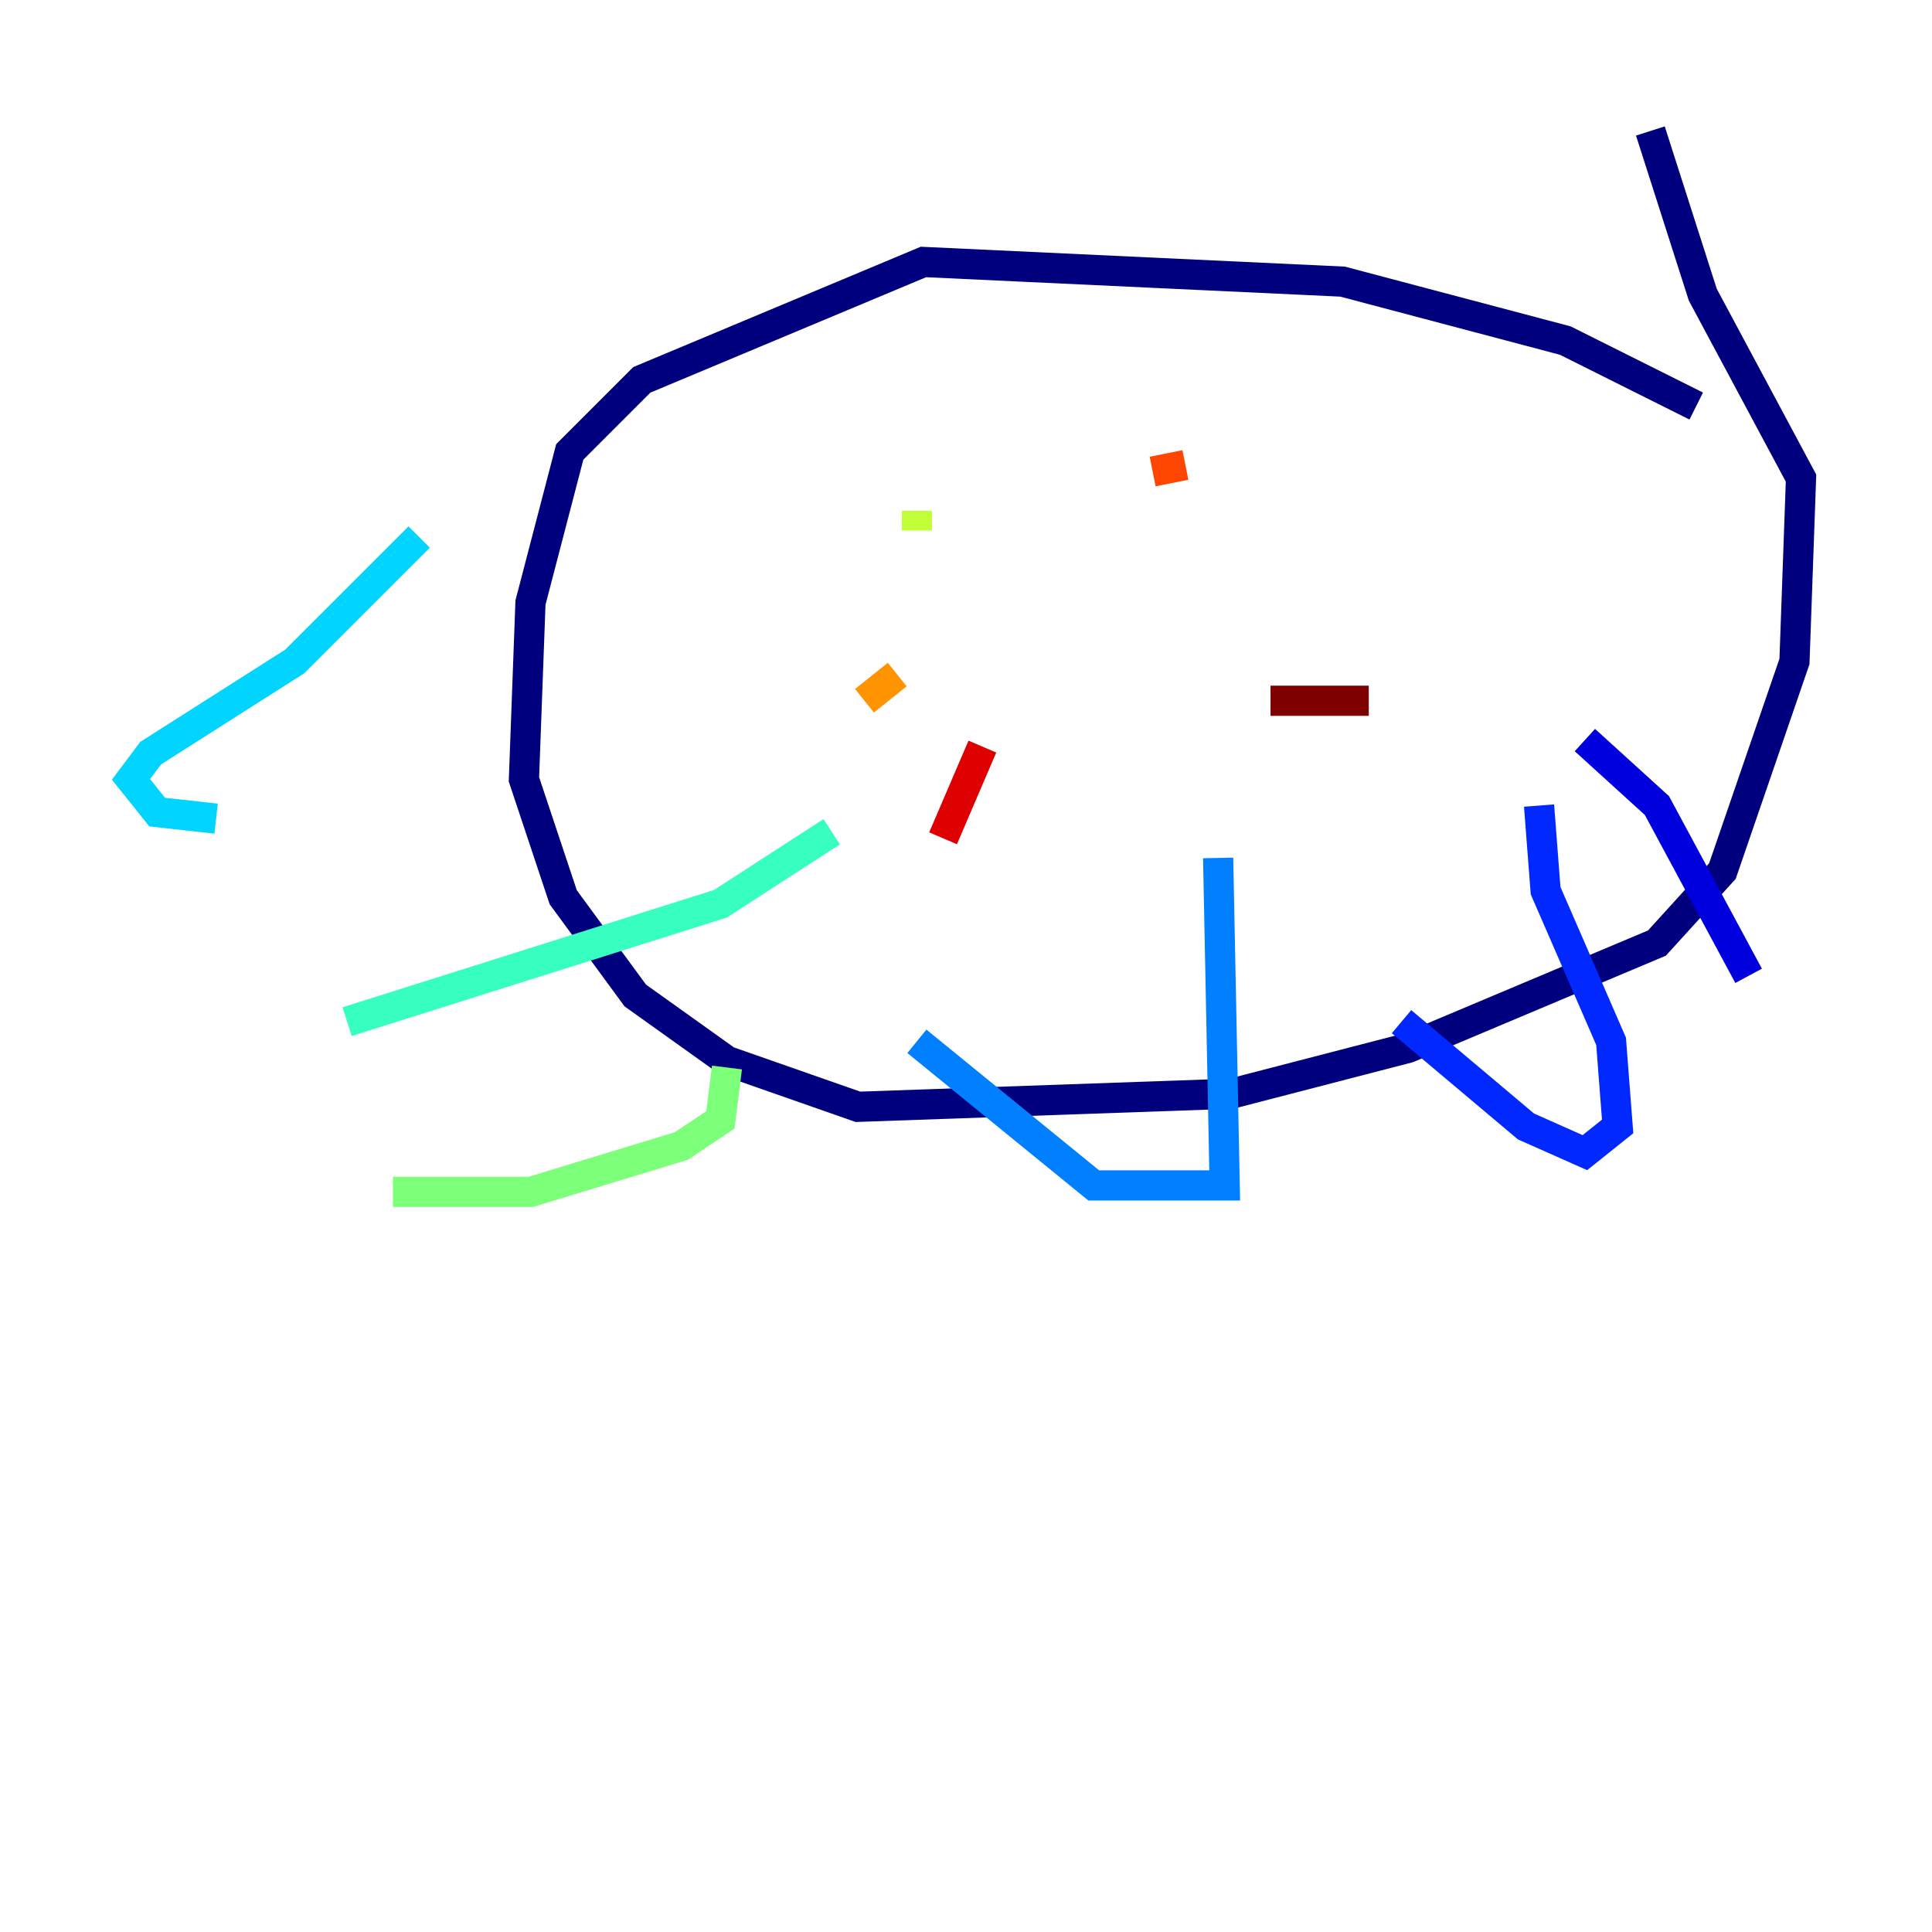 <?xml version="1.0" encoding="utf-8" ?>
<svg baseProfile="tiny" height="128" version="1.2" viewBox="0,0,128,128" width="128" xmlns="http://www.w3.org/2000/svg" xmlns:ev="http://www.w3.org/2001/xml-events" xmlns:xlink="http://www.w3.org/1999/xlink"><defs /><polyline fill="none" points="112.38,26.902 103.702,22.563 88.949,18.658 61.18,17.356 42.522,25.166 37.749,29.939 35.146,39.919 34.712,51.634 37.315,59.444 42.088,65.953 48.163,70.291 56.841,73.329 81.573,72.461 93.288,69.424 109.776,62.481 114.115,57.709 118.888,43.824 119.322,31.675 112.814,19.525 109.342,8.678" stroke="#00007f" stroke-width="2" /><polyline fill="none" points="105.003,49.031 109.776,53.37 115.851,64.651" stroke="#0000de" stroke-width="2" /><polyline fill="none" points="101.966,53.37 102.4,59.01 106.739,68.99 107.173,74.63 105.003,76.366 101.098,74.63 92.854,67.688" stroke="#0028ff" stroke-width="2" /><polyline fill="none" points="80.705,56.841 81.139,78.536 72.461,78.536 60.746,68.99" stroke="#0080ff" stroke-width="2" /><polyline fill="none" points="27.77,35.58 19.525,43.824 9.98,49.898 8.678,51.634 10.414,53.803 14.319,54.237" stroke="#00d4ff" stroke-width="2" /><polyline fill="none" points="55.105,55.105 47.729,59.878 22.997,67.688" stroke="#36ffc0" stroke-width="2" /><polyline fill="none" points="48.163,70.725 47.729,74.197 45.125,75.932 35.146,78.969 26.034,78.969" stroke="#7cff79" stroke-width="2" /><polyline fill="none" points="60.746,35.146 60.746,33.844" stroke="#c0ff36" stroke-width="2" /><polyline fill="none" points="80.271,28.203 80.271,28.203" stroke="#ffe500" stroke-width="2" /><polyline fill="none" points="59.444,44.691 57.275,46.427" stroke="#ff9400" stroke-width="2" /><polyline fill="none" points="78.536,30.807 76.366,31.241" stroke="#ff4600" stroke-width="2" /><polyline fill="none" points="65.085,49.464 62.481,55.539" stroke="#de0000" stroke-width="2" /><polyline fill="none" points="84.176,46.427 90.685,46.427" stroke="#7f0000" stroke-width="2" /></svg>